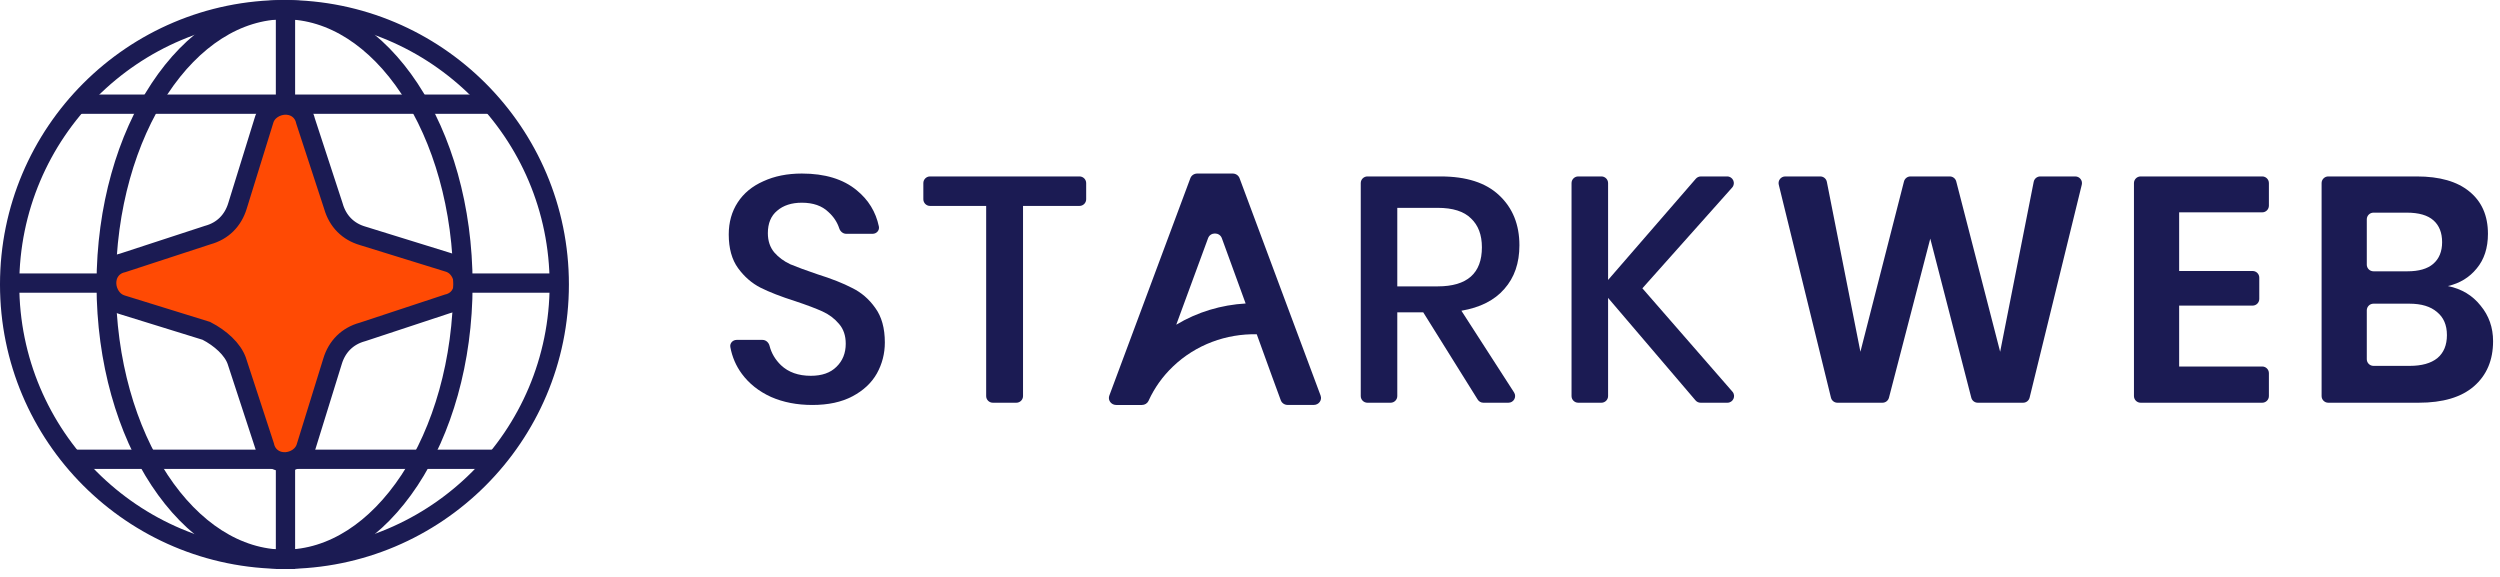 <svg width="247" height="57" viewBox="0 0 247 57" fill="none" xmlns="http://www.w3.org/2000/svg">
<path d="M241.851 28.262C243.202 28.537 244.279 29.181 245.081 30.194C245.904 31.186 246.316 32.358 246.316 33.709C246.316 35.588 245.683 37.077 244.416 38.174C243.17 39.251 241.355 39.789 238.969 39.789H230.033C229.669 39.789 229.374 39.494 229.374 39.13V18.091C229.374 17.727 229.669 17.432 230.033 17.432H238.779C241.038 17.432 242.769 17.928 243.973 18.92C245.197 19.912 245.809 21.306 245.809 23.1C245.809 24.494 245.44 25.634 244.701 26.52C243.983 27.407 243.033 27.988 241.851 28.262ZM233.839 26.146C233.839 26.51 234.134 26.805 234.499 26.805H237.861C238.98 26.805 239.824 26.563 240.394 26.077C240.985 25.57 241.281 24.853 241.281 23.924C241.281 22.995 240.996 22.277 240.426 21.77C239.856 21.264 238.98 21.01 237.797 21.01H234.499C234.134 21.01 233.839 21.305 233.839 21.67V26.146ZM238.082 36.148C239.265 36.148 240.172 35.894 240.806 35.388C241.439 34.86 241.756 34.1 241.756 33.107C241.756 32.115 241.429 31.355 240.774 30.827C240.141 30.278 239.233 30.004 238.051 30.004H234.499C234.134 30.004 233.839 30.299 233.839 30.664V35.488C233.839 35.852 234.134 36.148 234.499 36.148H238.082Z" fill="#1B1B53"/>
<path d="M215.3 20.979V26.774H222.558C222.922 26.774 223.217 27.069 223.217 27.433V29.534C223.217 29.899 222.922 30.194 222.558 30.194H215.3V36.211H223.508C223.872 36.211 224.167 36.506 224.167 36.871V39.13C224.167 39.494 223.872 39.789 223.508 39.789H211.495C211.13 39.789 210.835 39.494 210.835 39.13V18.091C210.835 17.727 211.13 17.432 211.495 17.432H223.508C223.872 17.432 224.167 17.727 224.167 18.091V20.319C224.167 20.683 223.872 20.979 223.508 20.979H215.3Z" fill="#1B1B53"/>
<path d="M205.039 17.432C205.467 17.432 205.782 17.833 205.68 18.248L200.525 39.287C200.453 39.582 200.188 39.789 199.884 39.789H195.403C195.102 39.789 194.839 39.586 194.764 39.294L190.711 23.575L186.628 39.295C186.552 39.586 186.29 39.789 185.989 39.789H181.538C181.234 39.789 180.97 39.582 180.898 39.287L175.742 18.248C175.64 17.833 175.955 17.432 176.383 17.432H179.845C180.16 17.432 180.431 17.654 180.492 17.964L183.808 34.754L188.114 17.928C188.189 17.636 188.452 17.432 188.753 17.432H192.638C192.939 17.432 193.202 17.635 193.277 17.927L197.615 34.754L200.93 17.964C200.991 17.654 201.262 17.432 201.577 17.432H205.039Z" fill="#1B1B53"/>
<path d="M162.267 28.484L171.164 38.696C171.536 39.123 171.232 39.789 170.666 39.789H168.018C167.825 39.789 167.642 39.705 167.517 39.558L158.879 29.434V39.13C158.879 39.494 158.583 39.789 158.219 39.789H155.928C155.564 39.789 155.268 39.494 155.268 39.13V18.091C155.268 17.727 155.564 17.432 155.928 17.432H158.219C158.583 17.432 158.879 17.727 158.879 18.091V27.66L167.548 17.659C167.674 17.515 167.856 17.432 168.047 17.432H170.644C171.214 17.432 171.516 18.105 171.137 18.53L162.267 28.484Z" fill="#1B1B53"/>
<path d="M146.557 39.789C146.329 39.789 146.117 39.672 145.997 39.479L140.617 30.859H138.052V39.13C138.052 39.494 137.757 39.789 137.392 39.789H135.102C134.737 39.789 134.442 39.494 134.442 39.13V18.091C134.442 17.727 134.737 17.432 135.102 17.432H142.327C144.882 17.432 146.814 18.055 148.122 19.3C149.453 20.546 150.118 22.192 150.118 24.24C150.118 25.993 149.621 27.428 148.629 28.547C147.658 29.666 146.243 30.384 144.386 30.701L149.589 38.772C149.872 39.211 149.556 39.789 149.034 39.789H146.557ZM138.052 28.294H142.042C144.956 28.294 146.412 27.006 146.412 24.43C146.412 23.206 146.053 22.256 145.336 21.58C144.639 20.884 143.541 20.535 142.042 20.535H138.052V28.294Z" fill="#1B1B53"/>
<path d="M106.654 17.432C107.019 17.432 107.314 17.727 107.314 18.091V19.685C107.314 20.05 107.019 20.345 106.654 20.345H101.075V39.13C101.075 39.494 100.78 39.789 100.416 39.789H98.093C97.729 39.789 97.433 39.494 97.433 39.13V20.345H91.886C91.522 20.345 91.226 20.05 91.226 19.685V18.091C91.226 17.727 91.522 17.432 91.886 17.432H106.654Z" fill="#1B1B53"/>
<path d="M87.422 33.836C87.422 34.934 87.159 35.957 86.631 36.907C86.103 37.836 85.301 38.586 84.224 39.156C83.147 39.726 81.828 40.011 80.265 40.011C78.745 40.011 77.384 39.747 76.18 39.219C74.977 38.67 74.016 37.91 73.298 36.939C72.718 36.154 72.338 35.272 72.157 34.293C72.088 33.913 72.394 33.582 72.78 33.582H75.335C75.672 33.582 75.948 33.838 76.031 34.165C76.215 34.891 76.592 35.531 77.162 36.084C77.901 36.781 78.883 37.129 80.107 37.129C81.205 37.129 82.049 36.834 82.641 36.242C83.253 35.651 83.559 34.891 83.559 33.962C83.559 33.16 83.337 32.506 82.894 31.999C82.451 31.471 81.902 31.059 81.247 30.764C80.593 30.468 79.695 30.131 78.555 29.75C77.162 29.307 76.022 28.864 75.135 28.42C74.27 27.977 73.531 27.333 72.918 26.489C72.306 25.644 72 24.536 72 23.163C72 21.96 72.296 20.904 72.887 19.997C73.478 19.089 74.322 18.392 75.42 17.907C76.518 17.4 77.785 17.146 79.22 17.146C81.501 17.146 83.306 17.695 84.636 18.793C85.798 19.737 86.53 20.931 86.833 22.375C86.914 22.759 86.605 23.1 86.213 23.1H83.606C83.286 23.1 83.018 22.867 82.918 22.563C82.716 21.947 82.36 21.408 81.849 20.947C81.216 20.334 80.339 20.028 79.22 20.028C78.207 20.028 77.394 20.292 76.782 20.82C76.17 21.327 75.864 22.066 75.864 23.037C75.864 23.797 76.075 24.43 76.497 24.937C76.919 25.422 77.447 25.813 78.08 26.109C78.735 26.383 79.621 26.71 80.74 27.09C82.155 27.534 83.306 27.988 84.192 28.452C85.1 28.895 85.86 29.55 86.472 30.416C87.106 31.281 87.422 32.421 87.422 33.836Z" fill="#1B1B53"/>
<path d="M130.475 39.082L128.565 33.96L127.206 30.321L122.468 17.605C122.366 17.33 122.095 17.146 121.79 17.146H118.286C117.98 17.146 117.71 17.33 117.608 17.605L109.601 39.085C109.474 39.434 109.649 39.791 109.964 39.941C110.059 39.983 110.164 40.011 110.279 40.011H112.822C113.102 40.011 113.353 39.855 113.471 39.614C113.477 39.602 113.483 39.593 113.487 39.58C113.493 39.571 113.496 39.562 113.499 39.55C114.053 38.343 114.842 37.216 115.874 36.226C118.159 34.033 121.172 32.964 124.167 33.025L125.685 37.213L126.541 39.547C126.643 39.825 126.914 40.008 127.222 40.008H129.797C130.297 40.008 130.644 39.534 130.475 39.085V39.082ZM116.214 32.081L119.358 23.531C119.584 22.914 120.491 22.917 120.717 23.531L123.069 29.985C120.679 30.12 118.315 30.819 116.214 32.081Z" fill="#1B1B53"/>
<line x1="6.813" y1="45.377" x2="49.055" y2="45.377" stroke="#1B1B53" stroke-width="1.905"/>
<line x1="28.205" y1="0.953" x2="28.205" y2="56.209" stroke="#1B1B53" stroke-width="1.905"/>
<line x1="0.306" y1="27.969" x2="55.562" y2="27.969" stroke="#1B1B53" stroke-width="1.905"/>
<path d="M7.494 10.293H48.373" stroke="#1B1B53" stroke-width="1.905"/>
<path d="M35.791 32.802L35.815 32.795L35.838 32.788L44.212 30.021C44.732 29.905 45.155 29.622 45.434 29.216C45.714 28.808 45.807 28.337 45.784 27.912C45.739 27.119 45.243 26.171 44.238 25.905L35.863 23.311L35.854 23.308L35.844 23.305C34.397 22.89 33.366 21.861 32.939 20.363L32.934 20.345L32.928 20.328L30.188 11.955C30.073 11.433 29.79 11.008 29.38 10.728C28.969 10.448 28.496 10.359 28.072 10.385C27.285 10.435 26.339 10.93 26.071 11.925L23.477 20.3L23.477 20.3L23.474 20.31C23.03 21.799 21.994 22.822 20.538 23.221L20.515 23.227L20.493 23.235L12.118 25.974C11.598 26.089 11.172 26.372 10.891 26.78C10.61 27.189 10.517 27.662 10.542 28.089C10.588 28.889 11.087 29.832 12.081 30.115L20.387 32.688C21.779 33.404 23.006 34.513 23.402 35.681C23.402 35.682 23.402 35.684 23.403 35.685L26.141 44.05C26.255 44.571 26.538 44.996 26.945 45.276C27.354 45.558 27.826 45.651 28.252 45.626C29.046 45.58 29.992 45.081 30.258 44.078L32.852 35.704L32.852 35.704L32.854 35.697C33.297 34.226 34.333 33.201 35.791 32.802Z" fill="#FF4A04" stroke="#1B1B53" stroke-width="1.905"/>
<circle cx="28.104" cy="28.104" r="27.152" stroke="#1B1B53" stroke-width="1.905"/>
<path d="M45.74 28.104C45.74 35.705 43.702 42.542 40.457 47.452C37.207 52.368 32.824 55.256 28.116 55.256C23.407 55.256 19.024 52.368 15.774 47.452C12.529 42.542 10.491 35.705 10.491 28.104C10.491 20.504 12.529 13.666 15.774 8.757C19.024 3.84 23.407 0.953 28.116 0.953C32.824 0.953 37.207 3.84 40.457 8.757C43.702 13.666 45.74 20.504 45.74 28.104Z" stroke="#1B1B53" stroke-width="1.905"/>
</svg>
